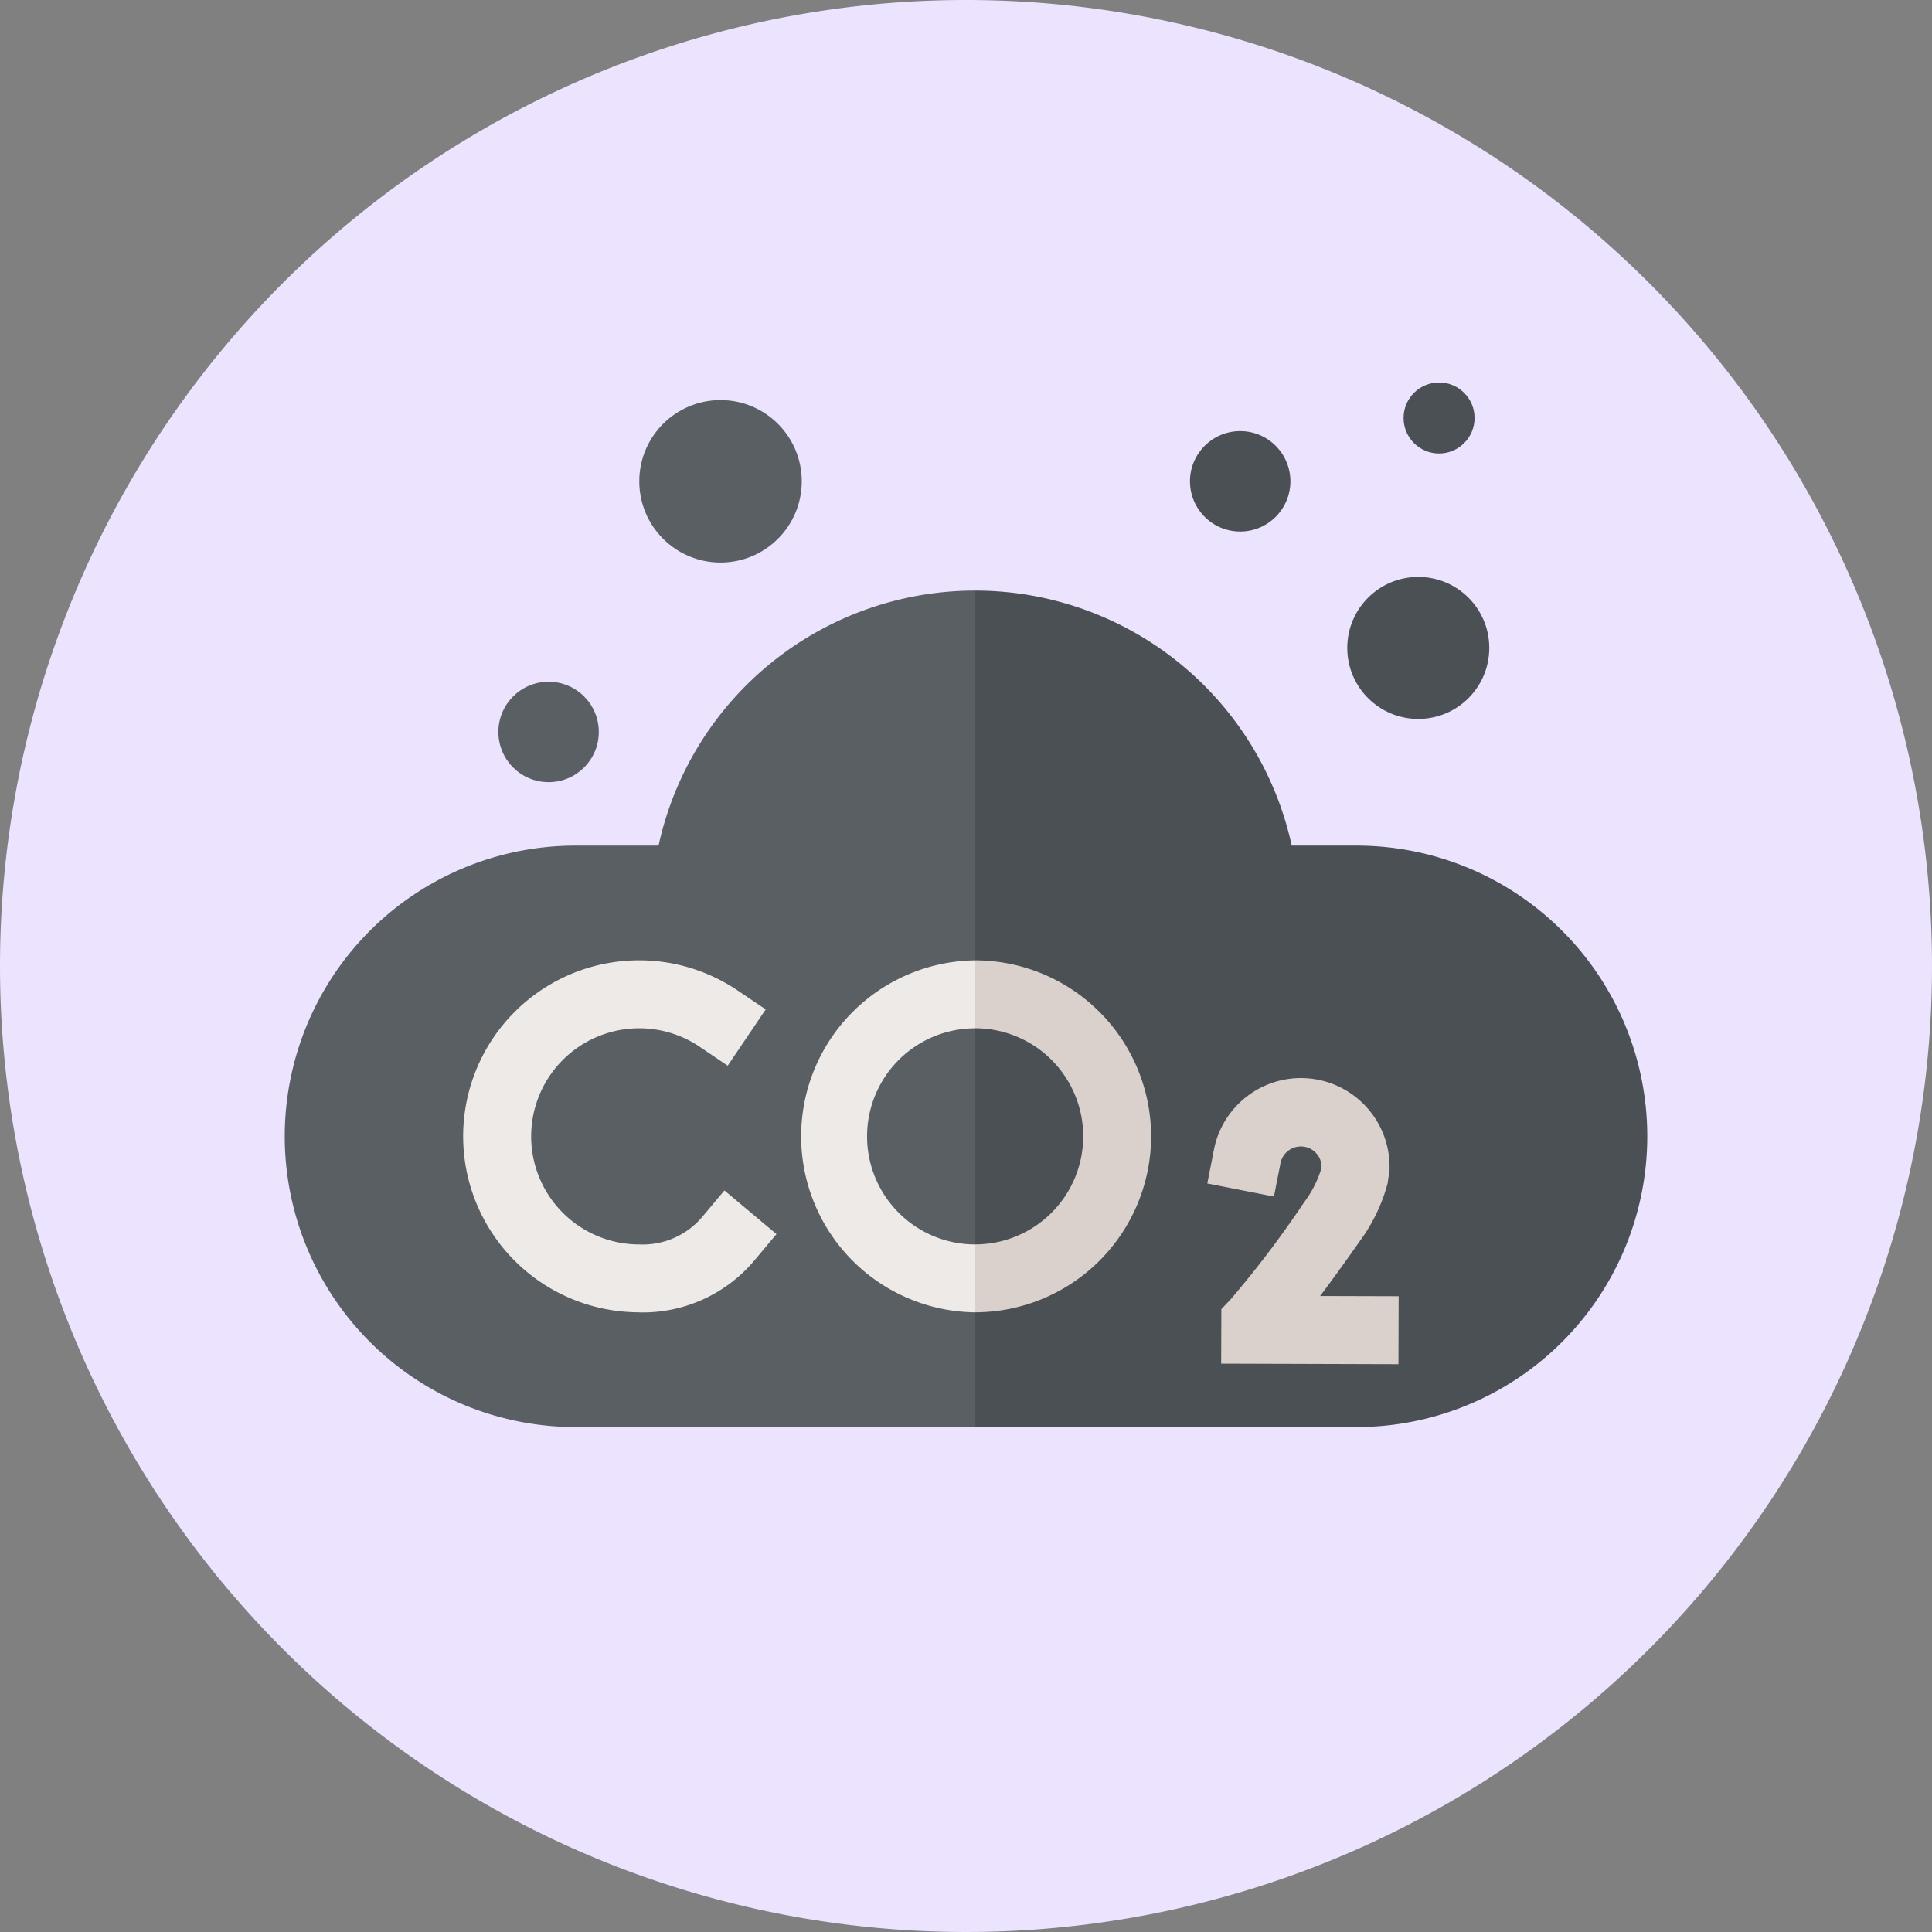 <svg xmlns="http://www.w3.org/2000/svg" width="85" height="85" viewBox="0 0 85 85"><rect x="0" y="0" width="85" height="85" fill="#808080" stroke="none"/><g transform="translate(-285 -1899)"><g transform="translate(285 1899)"><path d="M42.5,0A42.5,42.5,0,1,1,0,42.5,42.5,42.5,0,0,1,42.5,0Z" fill="#ece3ff"/><g transform="translate(12.528 16.828)"><g transform="translate(0 9.155)"><path d="M105.835,156.51a14.257,14.257,0,0,0-13.928,11.22H88.252a12.791,12.791,0,1,0,0,25.582h17.583l6.1-17.545Z" transform="translate(-75.461 -156.51)" fill="#5a5f64"/><path d="M258.42,193.312H275.2a12.791,12.791,0,1,0,0-25.582h-2.852a14.257,14.257,0,0,0-13.928-11.22Z" transform="translate(-228.046 -156.51)" fill="#4b5055"/><g transform="translate(7.852 16.268)"><path d="M130.5,269.986a7.743,7.743,0,1,1,4.33-14.162l1.238.836-1.673,2.476-1.238-.837A4.755,4.755,0,1,0,130.5,267a3.428,3.428,0,0,0,2.792-1.23l.96-1.145,2.29,1.92-.96,1.145a6.414,6.414,0,0,1-5.081,2.3Z" transform="translate(-122.76 -254.501)" fill="#eeeae7"/></g><path d="M219.525,269.986l1.293-1.435L219.525,267a4.754,4.754,0,0,1,0-9.509l1.293-1.551-1.293-1.438a7.743,7.743,0,0,0,0,15.485Z" transform="translate(-189.151 -238.233)" fill="#eeeae7"/><g transform="translate(40.585 21.47)"><path d="M328.339,298.4l-7.8-.024.009-2.4.41-.431a45.3,45.3,0,0,0,3.224-4.258,4.814,4.814,0,0,0,.754-1.461l.021-.162a.914.914,0,0,0-1.808-.106l-.288,1.466-2.932-.576.288-1.466a3.9,3.9,0,0,1,7.731.755v.1l-.085.606A7.569,7.569,0,0,1,326.628,293c-.685.979-1.261,1.769-1.735,2.4l3.455.01Z" transform="translate(-319.926 -285.834)" fill="#dbd1cc"/></g><path d="M266.163,262.244a7.751,7.751,0,0,0-7.742-7.742v2.988a4.754,4.754,0,0,1,0,9.509v2.988A7.752,7.752,0,0,0,266.163,262.244Z" transform="translate(-228.047 -238.234)" fill="#dbd1cc"/></g><g transform="translate(39.826)"><circle cx="3.124" cy="3.124" r="3.124" transform="translate(6.92 8.554)" fill="#4b5055"/><circle cx="2.209" cy="2.209" r="2.209" transform="translate(0 2.139)" fill="#4b5055"/><circle cx="1.562" cy="1.562" r="1.562" transform="translate(9.397)" fill="#4b5055"/></g><circle cx="2.209" cy="2.209" r="2.209" transform="translate(9.399 13.166)" fill="#5a5f64"/><circle cx="3.574" cy="3.574" r="3.574" transform="translate(15.598 0.774)" fill="#5a5f64"/></g></g></g></svg>
